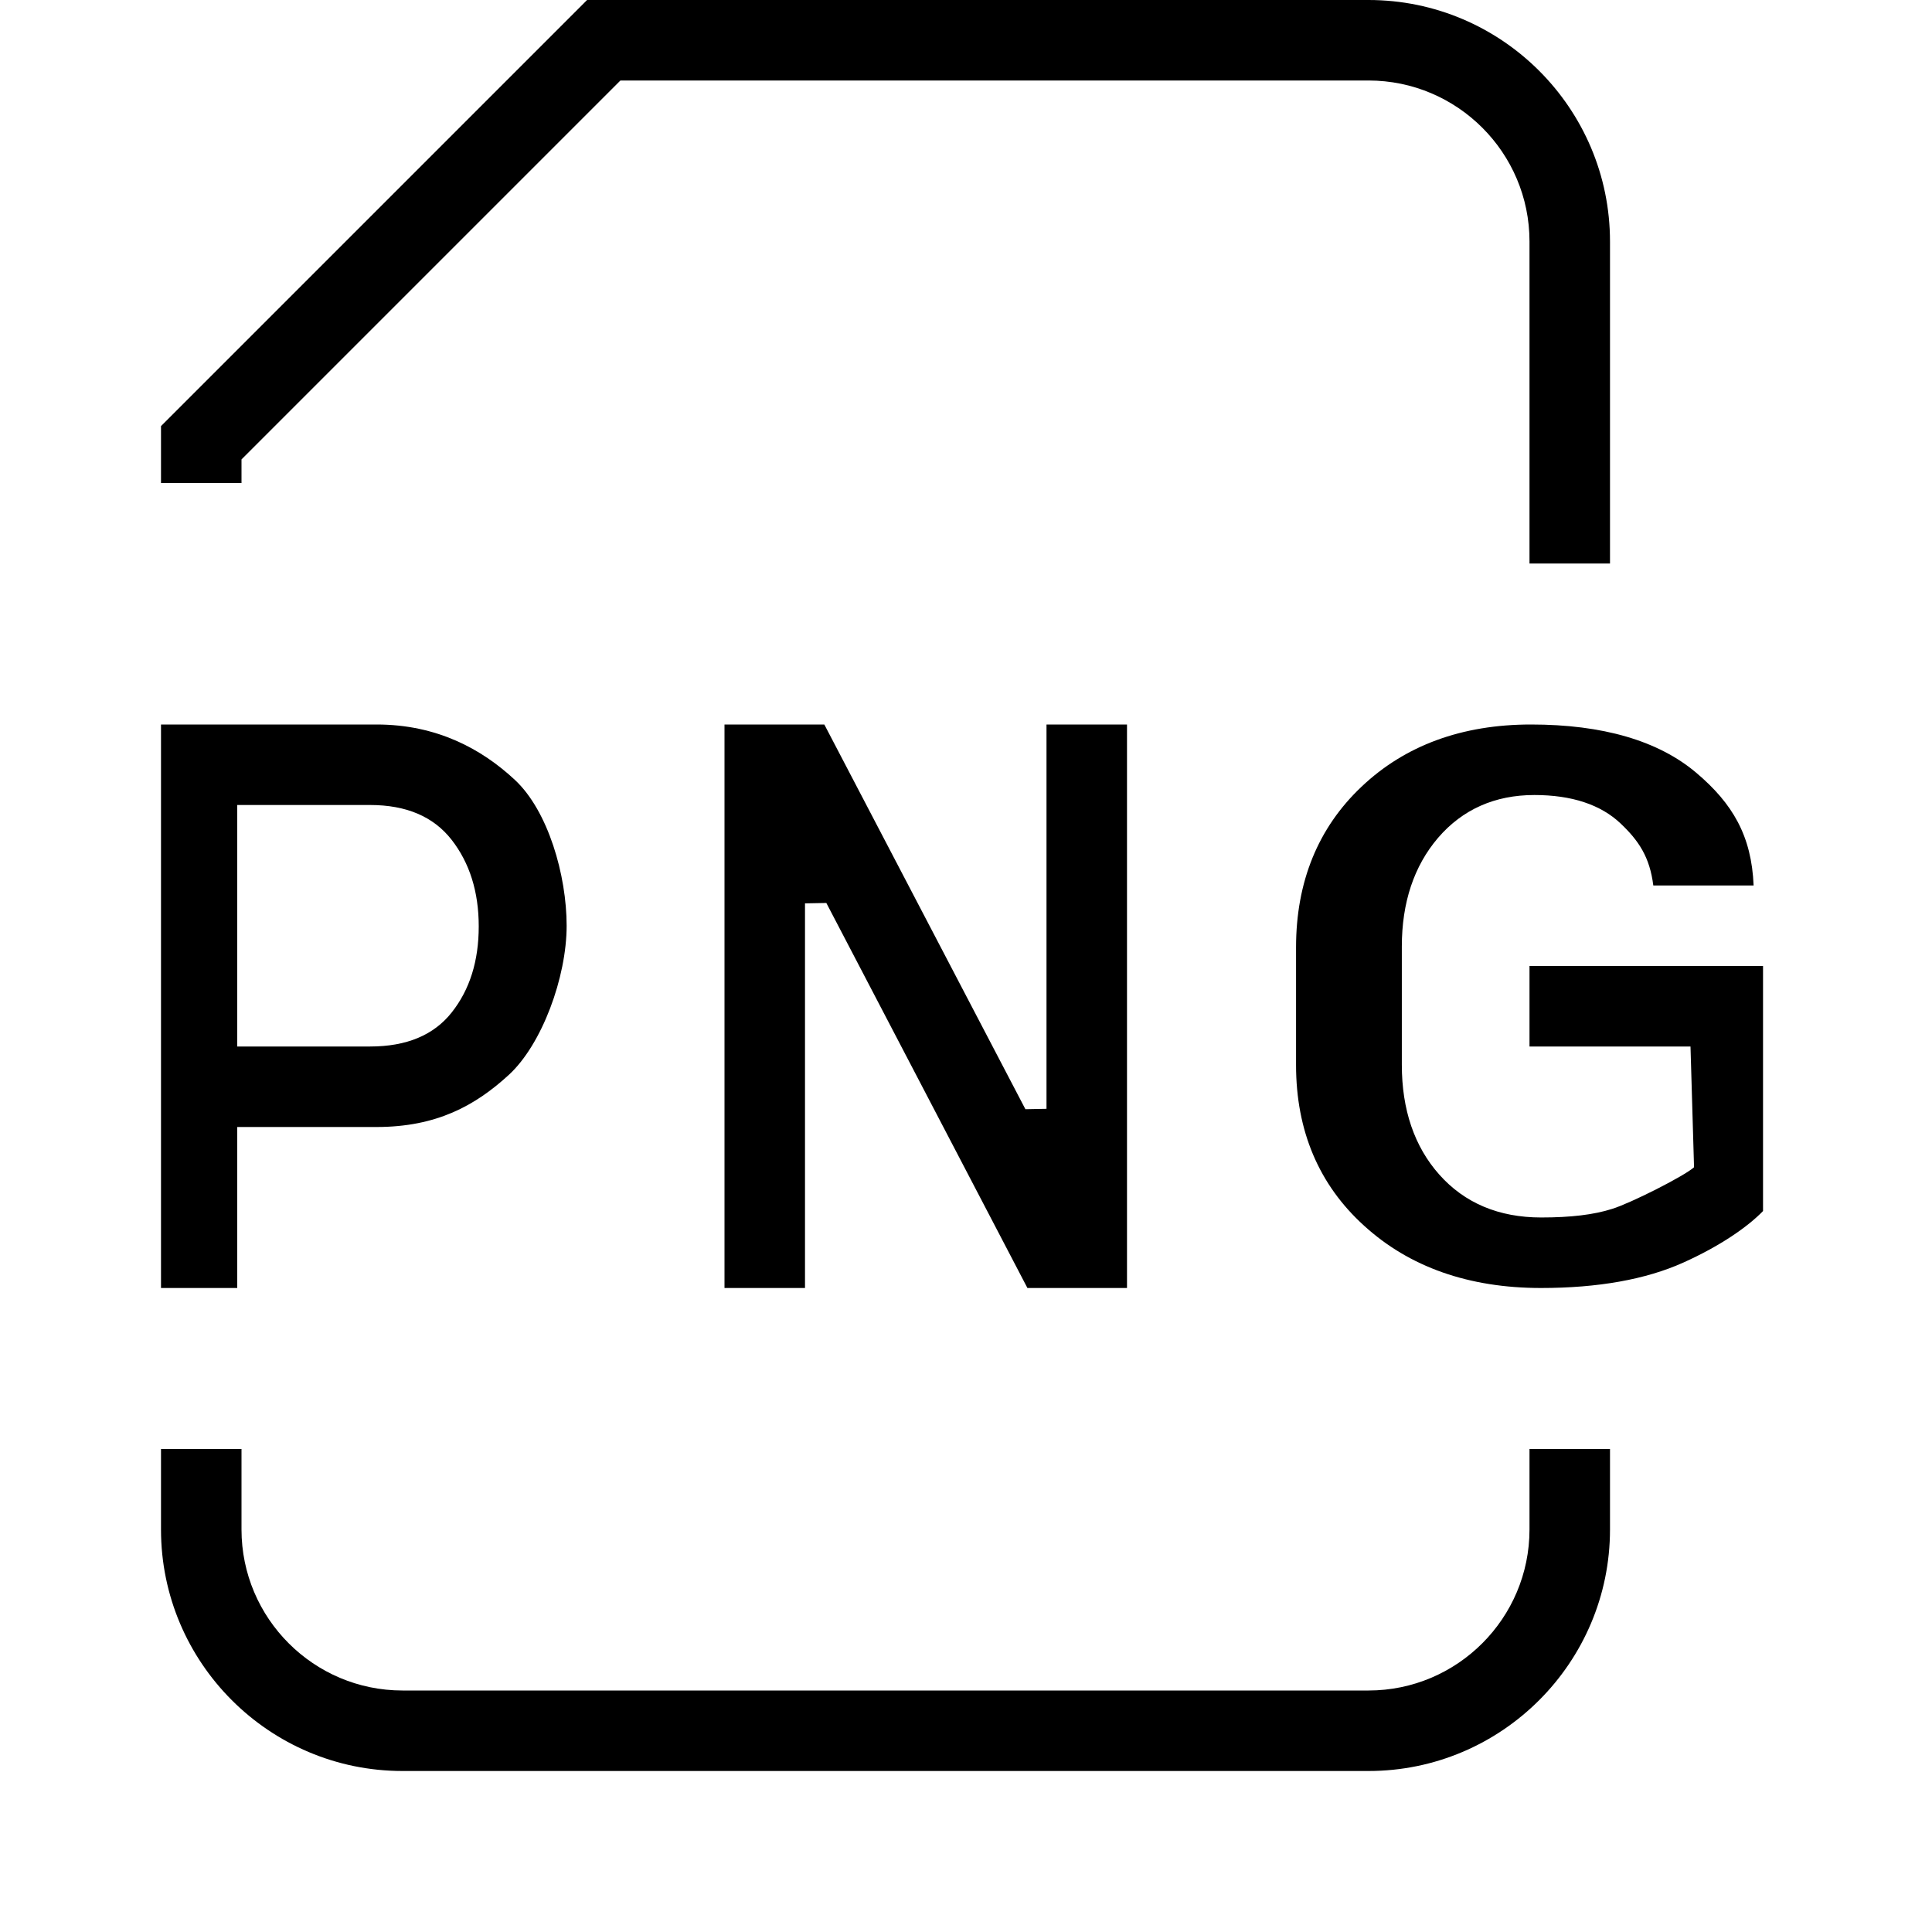 <?xml version="1.0" encoding="utf-8"?>
<!-- Generator: Adobe Illustrator 19.2.1, SVG Export Plug-In . SVG Version: 6.00 Build 0)  -->
<svg version="1.0" id="Layer_4" xmlns="http://www.w3.org/2000/svg" xmlns:xlink="http://www.w3.org/1999/xlink" x="0px" y="0px"
	 width="24px" height="24px" viewBox="0 0 24 24" enable-background="new 0 0 24 24" xml:space="preserve">
<path d="M20,7h-1V3c0-1.103-0.897-2-2-2H7.707L3,5.707V6H2V5.293L7.293,0H17c1.654,0,3,1.346,3,3V7z"/>
<path d="M17,22H5c-1.654,0-3-1.346-3-3v-1h1v1c0,1.103,0.897,2,2,2h12c1.103,0,2-0.897,2-2v-1h1v1C20,20.654,18.654,22,17,22z"/>
<path d="M14,16h-1.237l-2.498-4.783L10,11.222V16H9V9h1.24l2.498,4.779L13,13.774V9h1V16z"/>
<path d="M19.143,16c-0.896,0-1.635-0.26-2.198-0.774c-0.561-0.508-0.845-1.179-0.845-1.995v-1.463c0-0.813,0.273-1.484,0.812-1.994
	C17.453,9.26,18.161,9,19.018,9c0.893,0,1.584,0.202,2.054,0.6c0.453,0.383,0.687,0.785,0.712,1.4h-1.246
	c-0.044-0.353-0.181-0.557-0.407-0.771c-0.247-0.234-0.607-0.353-1.071-0.353c-0.49,0-0.893,0.179-1.196,0.532
	c-0.299,0.35-0.45,0.803-0.45,1.35v1.47c0,0.557,0.156,1.016,0.466,1.364c0.314,0.353,0.739,0.532,1.265,0.532
	c0.366,0,0.654-0.034,0.882-0.107c0.23-0.071,0.895-0.407,1.017-0.517L21,13h-2v-1h2.901v3.044
	c-0.191,0.197-0.533,0.435-0.992,0.641C20.447,15.893,19.853,16,19.143,16z"/>
<path d="M2.947,14v2H2V9h2.678c0.747,0,1.305,0.303,1.718,0.688c0.413,0.385,0.643,1.184,0.643,1.812
	c0,0.638-0.306,1.475-0.72,1.854S5.425,14,4.678,14H2.947z M2.947,13h1.651c0.452,0,0.791-0.141,1.014-0.424
	c0.223-0.282,0.335-0.638,0.335-1.068S5.834,10.72,5.61,10.432C5.385,10.144,5.048,10,4.598,10H2.947V13z"/>
</svg>
